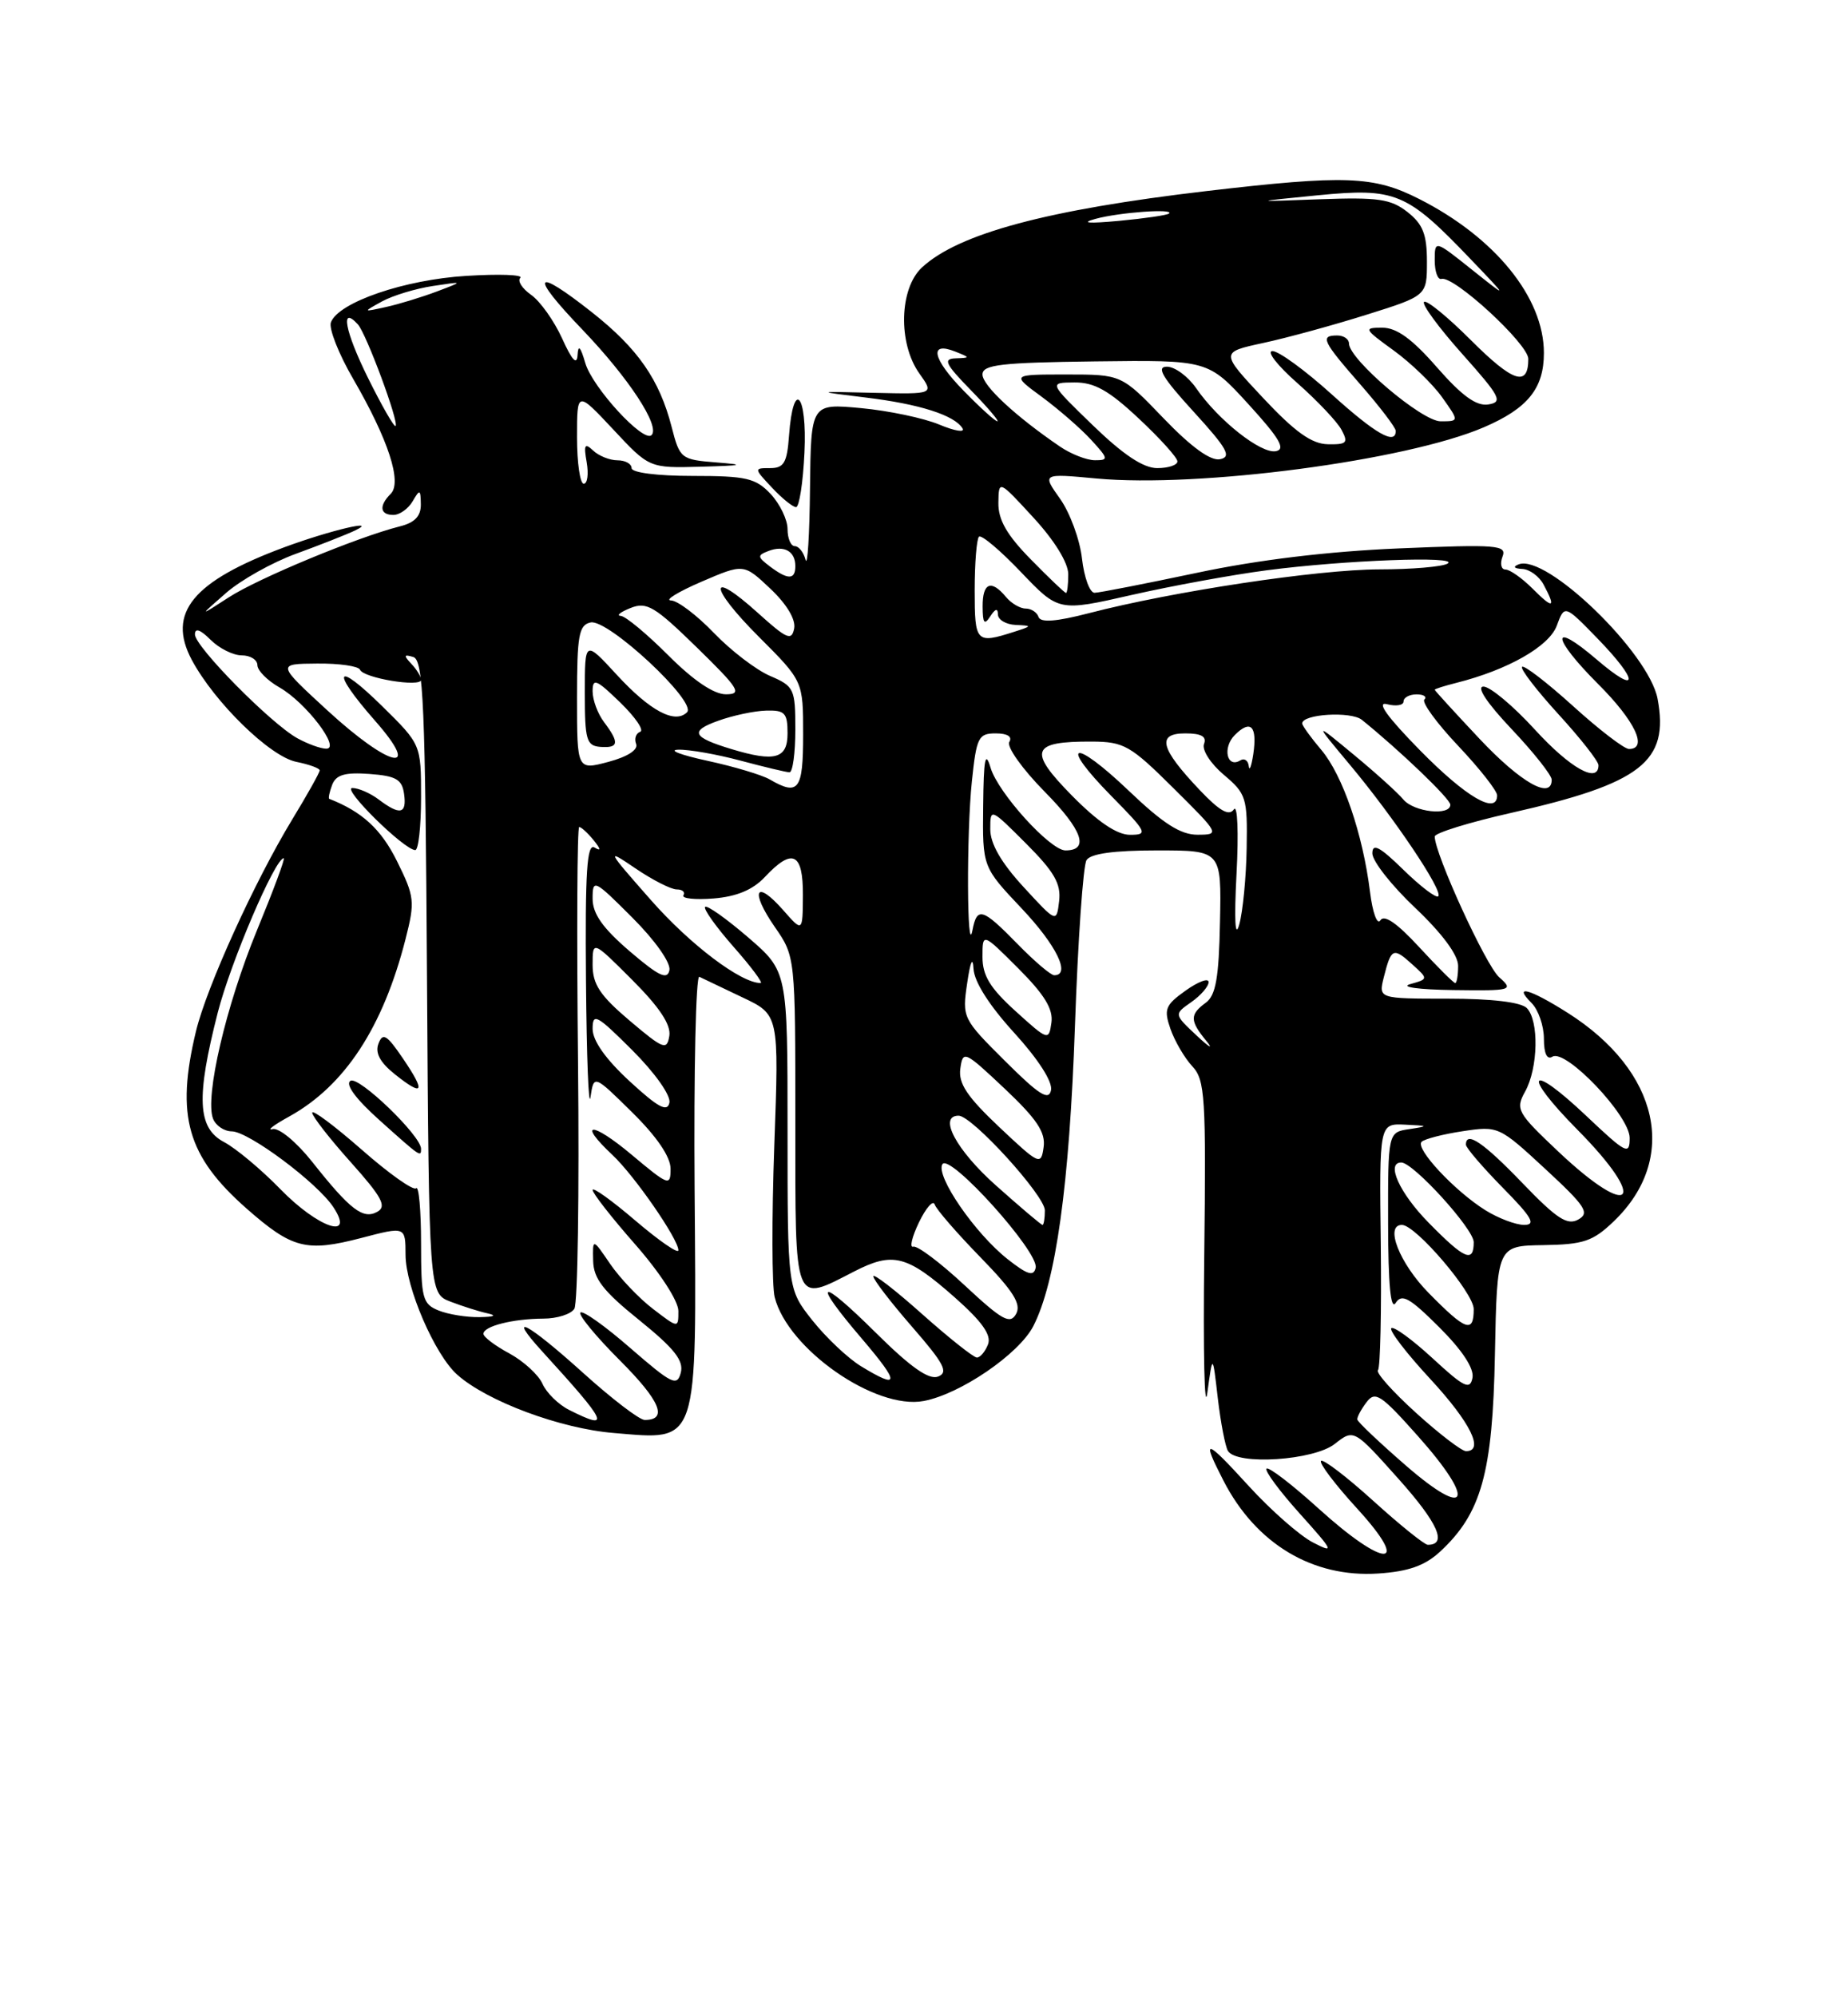 <?xml version="1.0" encoding="UTF-8" standalone="no"?>
<!DOCTYPE svg PUBLIC "-//W3C//DTD SVG 1.1//EN" "http://www.w3.org/Graphics/SVG/1.1/DTD/svg11.dtd" >
<svg xmlns="http://www.w3.org/2000/svg" xmlns:xlink="http://www.w3.org/1999/xlink" version="1.1" viewBox="0 0 237 256">
 <g >
 <path fill="currentColor"
d=" M 184.64 198.92 C 189.98 194.00 191.43 188.83 191.72 173.59 C 191.99 159.68 191.99 159.68 197.93 159.59 C 203.09 159.51 204.28 159.11 206.96 156.54 C 215.32 148.53 212.85 137.30 201.07 129.83 C 196.16 126.72 193.98 126.13 196.43 128.57 C 197.29 129.44 198.00 131.49 198.00 133.13 C 198.00 135.04 198.40 135.87 199.09 135.44 C 200.80 134.39 209.00 143.00 209.00 145.85 C 209.00 148.10 208.56 147.87 203.44 143.03 C 196.03 136.02 195.08 137.50 202.31 144.81 C 211.48 154.07 209.34 156.55 199.88 147.63 C 194.56 142.61 194.33 142.19 195.59 139.91 C 197.27 136.89 197.39 130.79 195.80 129.20 C 195.05 128.45 191.29 128.00 185.69 128.00 C 176.78 128.00 176.78 128.00 177.47 125.25 C 178.41 121.52 178.67 121.39 181.09 123.58 C 183.19 125.48 183.19 125.48 180.85 126.14 C 179.53 126.51 181.95 126.84 186.36 126.90 C 193.92 127.00 194.15 126.93 192.26 125.25 C 190.54 123.72 184.00 109.44 184.00 107.22 C 184.00 106.77 188.39 105.41 193.75 104.20 C 210.49 100.42 214.09 97.63 212.58 89.57 C 211.47 83.67 198.27 70.92 194.75 72.34 C 193.99 72.64 194.17 72.87 195.21 72.92 C 196.16 72.96 197.40 73.87 197.96 74.93 C 199.59 77.97 199.20 78.11 196.55 75.45 C 195.20 74.10 193.63 73.00 193.08 73.00 C 192.52 73.00 192.35 72.26 192.69 71.35 C 193.27 69.86 192.06 69.76 179.41 70.29 C 170.35 70.67 161.32 71.76 153.50 73.42 C 146.90 74.81 141.00 75.97 140.38 75.98 C 139.76 75.99 139.04 74.02 138.76 71.59 C 138.49 69.17 137.22 65.72 135.95 63.93 C 133.64 60.68 133.64 60.68 140.62 61.33 C 153.74 62.55 180.35 59.04 190.29 54.77 C 195.93 52.35 198.00 49.79 198.00 45.24 C 198.00 38.15 191.75 30.44 182.00 25.50 C 176.16 22.54 172.55 22.41 154.72 24.49 C 134.31 26.88 122.95 29.93 118.25 34.27 C 115.33 36.96 115.15 44.00 117.90 47.86 C 119.80 50.53 119.80 50.53 112.15 50.35 C 104.50 50.16 104.50 50.16 111.00 50.95 C 117.89 51.78 122.39 53.21 123.44 54.90 C 123.79 55.47 122.45 55.25 120.46 54.42 C 118.48 53.59 113.96 52.64 110.43 52.31 C 104.00 51.71 104.00 51.71 103.88 62.61 C 103.82 68.60 103.56 72.71 103.31 71.75 C 103.06 70.79 102.44 70.00 101.93 70.00 C 101.42 70.00 101.00 69.02 101.00 67.81 C 101.00 66.61 100.02 64.59 98.83 63.31 C 96.91 61.28 95.71 61.00 88.83 61.00 C 84.28 61.00 81.00 60.58 81.00 60.00 C 81.00 59.45 80.19 59.00 79.20 59.00 C 78.21 59.00 76.80 58.44 76.07 57.75 C 74.99 56.73 74.84 57.00 75.24 59.25 C 75.50 60.76 75.34 62.00 74.86 62.00 C 74.39 62.00 74.00 59.32 74.00 56.04 C 74.00 50.09 74.00 50.09 78.64 55.04 C 83.27 60.00 83.27 60.00 89.89 59.82 C 95.32 59.67 95.67 59.57 91.86 59.27 C 87.33 58.91 87.18 58.79 86.13 54.70 C 84.57 48.66 81.82 44.70 75.97 40.07 C 68.41 34.10 67.83 35.11 74.69 42.25 C 80.63 48.45 84.70 54.64 83.56 55.77 C 82.53 56.80 75.98 49.67 75.06 46.53 C 74.45 44.43 74.15 44.11 74.07 45.50 C 73.99 46.87 73.36 46.19 72.09 43.38 C 71.06 41.12 69.27 38.60 68.11 37.79 C 66.96 36.98 66.33 36.00 66.73 35.61 C 67.12 35.21 64.01 35.10 59.82 35.36 C 51.89 35.84 43.42 38.74 42.44 41.31 C 42.14 42.08 43.43 45.37 45.32 48.61 C 49.79 56.33 51.59 61.81 50.11 63.29 C 48.57 64.83 48.72 66.00 50.45 66.00 C 51.25 66.00 52.36 65.21 52.92 64.25 C 53.84 62.67 53.94 62.71 53.97 64.64 C 53.99 66.15 53.20 66.99 51.27 67.47 C 45.90 68.82 33.08 74.13 29.33 76.57 C 25.50 79.05 25.50 79.05 28.98 76.01 C 30.89 74.34 34.94 72.07 37.98 70.97 C 41.02 69.86 44.40 68.53 45.50 68.01 C 48.75 66.46 42.32 67.98 36.50 70.13 C 24.72 74.49 21.38 78.55 24.59 84.57 C 27.51 90.03 34.63 96.98 38.01 97.65 C 39.65 97.98 41.00 98.47 41.00 98.74 C 41.00 99.02 39.41 101.86 37.46 105.06 C 32.63 113.02 26.50 126.51 25.13 132.19 C 22.52 143.04 23.99 148.18 31.63 154.91 C 37.48 160.05 39.28 160.51 46.35 158.67 C 52.00 157.19 52.00 157.19 52.01 160.84 C 52.02 164.99 55.76 173.65 58.64 176.20 C 62.47 179.61 71.87 183.11 78.71 183.67 C 89.68 184.58 89.33 185.65 89.08 152.41 C 88.97 137.22 89.24 124.97 89.69 125.20 C 90.13 125.42 92.62 126.60 95.20 127.83 C 99.91 130.05 99.91 130.05 99.30 146.86 C 98.97 156.10 98.99 164.83 99.35 166.26 C 101.02 172.90 112.26 180.74 118.46 179.57 C 123.15 178.69 130.65 173.57 132.51 169.99 C 135.41 164.37 137.15 151.85 137.86 131.50 C 138.24 120.50 138.91 110.94 139.34 110.25 C 139.86 109.41 142.85 109.00 148.38 109.00 C 156.65 109.00 156.65 109.00 156.46 118.16 C 156.32 125.35 155.92 127.58 154.64 128.52 C 152.57 130.03 152.58 130.83 154.71 133.42 C 155.65 134.56 155.10 134.26 153.49 132.75 C 150.55 130.00 150.55 130.00 152.77 128.45 C 154.00 127.59 155.00 126.43 155.00 125.88 C 155.00 125.32 153.68 125.81 152.06 126.96 C 149.44 128.83 149.23 129.35 150.11 131.89 C 150.66 133.45 151.91 135.60 152.91 136.67 C 154.55 138.43 154.68 140.58 154.44 161.05 C 154.29 173.40 154.47 181.25 154.84 178.50 C 155.52 173.50 155.52 173.50 156.18 179.22 C 156.55 182.37 157.14 185.41 157.48 185.97 C 158.63 187.84 168.49 187.19 171.18 185.07 C 173.63 183.15 173.63 183.15 179.37 189.57 C 184.42 195.22 185.66 198.00 183.11 198.00 C 182.69 198.00 179.54 195.47 176.13 192.38 C 172.71 189.28 169.69 186.98 169.42 187.25 C 169.14 187.52 171.23 190.28 174.06 193.37 C 181.10 201.07 177.64 201.08 169.13 193.38 C 165.71 190.28 162.70 187.97 162.43 188.24 C 162.16 188.50 164.08 191.10 166.69 194.00 C 171.06 198.86 171.19 199.15 168.36 197.69 C 166.67 196.81 162.98 193.57 160.15 190.47 C 154.52 184.31 154.04 184.21 156.91 189.79 C 161.07 197.88 168.35 202.24 176.76 201.68 C 180.60 201.43 182.72 200.68 184.64 198.92 Z  M 103.17 58.00 C 103.53 50.44 101.73 48.48 101.19 55.83 C 100.94 59.31 100.54 60.00 98.77 60.00 C 96.67 60.00 96.68 60.03 99.00 62.50 C 100.29 63.88 101.68 65.00 102.09 65.00 C 102.50 65.00 102.99 61.85 103.17 58.00 Z  M 180.32 187.86 C 176.92 184.91 174.11 182.25 174.07 181.94 C 174.03 181.63 174.56 180.64 175.25 179.73 C 176.36 178.25 177.10 178.74 181.82 184.04 C 189.32 192.45 188.38 194.85 180.32 187.86 Z  M 181.59 181.08 C 178.61 178.38 176.41 175.92 176.72 175.62 C 177.02 175.31 177.18 168.07 177.08 159.53 C 176.89 144.00 176.89 144.00 180.19 144.15 C 183.22 144.29 183.27 144.34 180.75 144.72 C 178.00 145.13 178.00 145.13 178.02 156.82 C 178.03 164.64 178.35 168.01 178.99 167.00 C 179.78 165.77 180.77 166.32 184.57 170.11 C 187.54 173.07 189.07 175.40 188.84 176.60 C 188.53 178.20 187.76 177.82 183.72 174.09 C 181.10 171.68 178.72 169.95 178.43 170.24 C 178.13 170.53 180.39 173.47 183.45 176.77 C 188.58 182.32 190.40 186.00 188.01 186.00 C 187.47 186.00 184.58 183.79 181.59 181.08 Z  M 73.00 180.72 C 71.62 180.03 70.08 178.52 69.57 177.36 C 69.06 176.21 67.14 174.46 65.32 173.47 C 63.49 172.49 62.00 171.36 62.00 170.96 C 62.00 169.98 65.77 169.03 69.69 169.01 C 71.45 169.01 73.23 168.44 73.66 167.75 C 74.09 167.06 74.30 152.89 74.13 136.25 C 73.95 119.61 74.02 106.00 74.28 106.00 C 74.54 106.00 75.37 106.76 76.13 107.69 C 77.06 108.84 77.10 109.14 76.25 108.63 C 75.27 108.04 75.03 111.68 75.15 125.69 C 75.23 135.49 75.49 142.20 75.73 140.62 C 76.16 137.73 76.16 137.73 81.08 142.58 C 84.24 145.69 86.00 148.28 86.00 149.81 C 86.00 152.07 85.76 151.99 81.00 148.00 C 75.87 143.70 73.97 143.75 78.56 148.05 C 81.38 150.70 87.00 158.82 87.00 160.25 C 87.00 160.75 84.53 159.04 81.50 156.46 C 78.47 153.87 76.00 152.10 76.00 152.52 C 76.00 152.94 78.47 156.10 81.50 159.54 C 84.64 163.12 87.00 166.76 87.00 168.03 C 87.00 170.26 87.00 170.26 83.75 167.77 C 81.96 166.41 79.49 163.81 78.25 162.00 C 76.00 158.70 76.00 158.70 76.07 161.60 C 76.12 163.89 77.36 165.49 81.99 169.21 C 86.48 172.84 87.71 174.39 87.31 175.94 C 86.84 177.74 86.17 177.41 80.88 172.82 C 77.64 169.99 74.74 167.93 74.44 168.23 C 74.14 168.52 76.42 171.29 79.51 174.38 C 84.69 179.56 85.70 182.00 82.68 182.00 C 82.01 182.00 78.48 179.30 74.82 176.00 C 67.62 169.50 64.81 168.03 69.57 173.25 C 77.97 182.45 78.42 183.44 73.00 180.72 Z  M 110.43 175.12 C 108.75 174.10 105.94 171.44 104.18 169.23 C 101.00 165.21 101.00 165.21 101.00 144.86 C 101.00 124.50 101.00 124.50 95.94 120.14 C 93.16 117.75 90.68 115.99 90.43 116.24 C 90.18 116.49 91.82 118.79 94.07 121.35 C 96.33 123.91 97.89 126.00 97.55 126.00 C 95.02 126.00 88.54 121.10 83.51 115.40 C 77.77 108.89 77.69 108.72 81.49 111.30 C 83.68 112.79 86.06 114.00 86.79 114.00 C 87.52 114.00 87.91 114.34 87.65 114.75 C 87.40 115.16 89.13 115.35 91.51 115.16 C 94.47 114.92 96.54 114.06 98.09 112.41 C 101.63 108.63 103.00 109.29 102.97 114.75 C 102.94 119.50 102.94 119.50 100.42 116.63 C 96.90 112.64 96.15 114.16 99.35 118.79 C 102.00 122.61 102.00 122.61 102.00 143.80 C 102.00 167.68 101.72 166.98 109.54 162.97 C 114.52 160.41 116.30 160.87 122.43 166.28 C 125.95 169.39 127.17 171.11 126.71 172.31 C 126.35 173.24 125.71 174.00 125.28 174.00 C 124.85 173.99 121.69 171.48 118.25 168.42 C 114.81 165.35 112.00 163.18 112.00 163.59 C 112.00 164.01 114.24 166.92 116.98 170.07 C 121.10 174.80 121.67 175.91 120.30 176.44 C 119.12 176.89 116.78 175.24 112.32 170.82 C 104.94 163.51 104.00 163.95 110.58 171.64 C 115.43 177.33 115.40 178.15 110.43 175.12 Z  M 123.73 164.76 C 120.61 161.85 117.64 159.62 117.13 159.79 C 116.62 159.96 116.95 158.56 117.85 156.68 C 118.76 154.80 119.67 153.77 119.87 154.38 C 120.07 155.00 122.71 158.04 125.73 161.14 C 129.97 165.49 131.01 167.15 130.31 168.41 C 129.54 169.79 128.53 169.23 123.73 164.76 Z  M 183.21 165.71 C 179.47 161.91 177.55 157.00 179.79 157.00 C 181.56 157.00 189.00 165.71 189.00 167.79 C 189.00 170.94 187.98 170.57 183.21 165.71 Z  M 56.25 167.97 C 54.19 167.14 54.00 166.41 54.00 159.37 C 54.00 155.13 53.71 151.95 53.37 152.30 C 53.02 152.65 49.87 150.42 46.37 147.34 C 42.86 144.27 40.02 142.15 40.04 142.63 C 40.07 143.11 42.30 145.97 45.00 148.98 C 48.98 153.43 49.63 154.63 48.40 155.31 C 46.57 156.34 44.92 155.08 40.05 148.93 C 38.02 146.37 35.78 144.52 34.96 144.72 C 34.16 144.92 35.12 144.19 37.10 143.10 C 44.22 139.16 49.12 131.68 52.01 120.36 C 53.24 115.54 53.17 114.93 50.91 110.37 C 48.88 106.28 46.45 104.04 42.23 102.39 C 42.08 102.33 42.25 101.52 42.60 100.59 C 43.10 99.30 44.24 98.97 47.38 99.20 C 50.78 99.45 51.56 99.89 51.82 101.75 C 52.19 104.35 51.30 104.54 48.56 102.47 C 47.49 101.66 45.97 101.00 45.18 101.00 C 43.78 101.00 51.76 108.88 53.25 108.96 C 53.66 108.98 54.00 105.95 54.00 102.21 C 54.00 95.42 54.00 95.42 49.00 90.50 C 42.98 84.58 42.36 85.85 48.08 92.36 C 54.24 99.35 50.04 98.45 41.98 91.05 C 35.50 85.09 35.50 85.09 40.67 85.05 C 43.51 85.02 45.98 85.38 46.17 85.84 C 46.59 86.91 54.00 88.13 54.00 87.14 C 54.00 86.73 53.44 85.80 52.75 85.08 C 51.74 84.01 51.79 83.84 53.00 84.21 C 54.30 84.60 54.54 90.20 54.76 125.22 C 55.02 165.77 55.02 165.77 57.76 166.83 C 59.27 167.41 61.40 168.09 62.50 168.33 C 63.77 168.61 63.41 168.79 61.50 168.82 C 59.85 168.85 57.49 168.47 56.25 167.97 Z  M 54.00 147.25 C 54.00 145.57 46.01 137.88 44.95 138.53 C 44.24 138.97 45.61 140.84 48.66 143.57 C 53.94 148.30 54.00 148.35 54.00 147.25 Z  M 51.65 135.63 C 49.61 132.63 49.09 132.31 48.54 133.76 C 48.08 134.95 48.73 136.17 50.65 137.70 C 54.33 140.63 54.63 140.01 51.65 135.63 Z  M 129.25 161.41 C 125.05 158.11 119.95 150.70 120.86 149.22 C 121.78 147.74 133.26 160.48 132.82 162.49 C 132.57 163.64 131.78 163.40 129.25 161.41 Z  M 183.21 156.71 C 179.48 152.92 177.71 149.00 179.71 149.00 C 181.25 149.00 189.00 157.52 189.00 159.21 C 189.00 161.92 187.82 161.41 183.21 156.71 Z  M 35.96 152.42 C 33.51 149.90 30.26 147.19 28.75 146.39 C 25.32 144.59 25.13 140.72 27.93 129.77 C 29.59 123.30 35.28 110.00 36.39 110.00 C 36.60 110.00 35.05 114.16 32.95 119.25 C 28.98 128.89 26.25 140.60 27.32 143.38 C 27.66 144.27 28.74 145.00 29.72 145.01 C 31.87 145.01 40.73 151.62 42.77 154.75 C 45.56 159.01 40.78 157.37 35.96 152.42 Z  M 127.70 151.92 C 122.62 147.39 120.28 143.00 122.94 143.00 C 124.67 143.00 134.00 153.24 134.00 155.14 C 134.00 156.16 133.86 157.00 133.70 157.00 C 133.53 157.00 130.83 154.71 127.70 151.92 Z  M 190.50 155.12 C 186.57 152.67 181.46 147.20 182.31 146.35 C 182.68 145.99 185.05 145.37 187.59 144.99 C 192.14 144.30 192.27 144.36 198.17 149.82 C 203.35 154.61 203.91 155.47 202.41 156.31 C 201.00 157.10 199.64 156.20 195.25 151.64 C 190.25 146.44 188.00 144.91 188.00 146.72 C 188.00 147.11 190.12 149.58 192.71 152.22 C 196.47 156.03 197.03 157.00 195.46 157.00 C 194.38 156.99 192.15 156.15 190.50 155.12 Z  M 128.15 144.46 C 124.01 140.55 122.89 138.86 123.16 136.96 C 123.49 134.59 123.70 134.69 128.85 139.54 C 132.99 143.45 134.11 145.14 133.84 147.04 C 133.51 149.41 133.30 149.31 128.15 144.46 Z  M 80.75 138.59 C 77.68 135.76 76.00 133.39 76.00 131.87 C 76.00 129.77 76.53 130.06 81.10 134.62 C 84.02 137.54 86.05 140.42 85.85 141.34 C 85.58 142.59 84.39 141.94 80.75 138.59 Z  M 128.90 136.00 C 123.45 130.58 123.38 130.44 124.04 126.00 C 124.44 123.24 124.76 122.53 124.85 124.17 C 124.94 125.85 126.89 128.90 130.08 132.39 C 133.15 135.76 135.01 138.65 134.79 139.73 C 134.51 141.13 133.27 140.35 128.90 136.00 Z  M 80.75 130.82 C 76.95 127.60 76.00 126.17 76.00 123.66 C 76.00 120.52 76.00 120.52 81.09 125.61 C 84.58 129.10 86.07 131.35 85.84 132.77 C 85.53 134.66 85.09 134.49 80.75 130.82 Z  M 130.25 129.61 C 126.98 126.65 126.00 125.05 126.00 122.65 C 126.00 119.53 126.00 119.53 130.59 124.12 C 133.95 127.48 135.09 129.34 134.84 131.08 C 134.51 133.41 134.41 133.38 130.25 129.61 Z  M 80.75 121.92 C 77.29 118.95 76.00 117.12 76.00 115.18 C 76.00 112.62 76.19 112.71 81.10 117.62 C 84.04 120.56 86.05 123.42 85.85 124.36 C 85.58 125.64 84.48 125.11 80.75 121.92 Z  M 182.00 121.39 C 179.18 118.33 177.51 117.17 177.03 117.96 C 176.62 118.61 176.03 116.97 175.70 114.32 C 174.78 106.90 172.21 99.40 169.48 96.15 C 168.11 94.54 167.00 92.99 167.00 92.73 C 167.00 91.52 173.25 91.14 174.65 92.26 C 179.46 96.13 186.00 102.39 186.00 103.14 C 186.00 104.61 181.32 104.09 179.97 102.47 C 179.28 101.63 176.41 99.04 173.60 96.72 C 168.50 92.50 168.50 92.50 173.10 98.00 C 178.76 104.76 185.12 114.22 184.45 114.88 C 184.18 115.15 182.17 113.62 179.98 111.48 C 176.94 108.51 176.00 108.02 176.00 109.38 C 176.00 110.37 178.47 113.51 181.50 116.37 C 184.94 119.63 187.00 122.40 187.00 123.79 C 187.00 125.00 186.83 126.00 186.63 126.00 C 186.42 126.00 184.34 123.93 182.00 121.39 Z  M 130.50 121.00 C 125.99 116.38 125.30 116.17 124.71 119.25 C 124.00 122.92 123.94 106.82 124.64 100.15 C 125.23 94.49 125.48 94.00 127.70 94.00 C 129.20 94.00 129.86 94.42 129.44 95.10 C 129.07 95.70 131.11 98.57 134.00 101.50 C 138.83 106.39 139.75 109.00 136.64 109.00 C 134.69 109.00 128.00 101.63 127.04 98.41 C 126.36 96.14 126.15 97.22 126.09 103.31 C 126.00 111.12 126.00 111.12 131.00 116.41 C 135.49 121.15 137.37 125.00 135.20 125.00 C 134.76 125.00 132.65 123.20 130.50 121.00 Z  M 158.58 112.00 C 158.86 106.70 158.71 103.05 158.24 103.74 C 157.62 104.64 156.42 103.96 153.84 101.24 C 148.79 95.92 148.30 94.00 152.00 94.00 C 154.07 94.00 154.78 94.40 154.41 95.36 C 154.12 96.12 155.26 97.88 156.94 99.30 C 159.83 101.73 159.99 102.25 159.88 108.69 C 159.82 112.43 159.39 116.85 158.93 118.50 C 158.40 120.39 158.27 117.97 158.58 112.00 Z  M 131.25 113.67 C 128.39 110.56 127.00 108.14 127.00 106.29 C 127.00 103.54 127.02 103.55 131.58 108.11 C 135.21 111.74 136.09 113.27 135.83 115.49 C 135.50 118.29 135.50 118.29 131.25 113.67 Z  M 137.46 101.96 C 131.80 96.21 132.24 95.02 140.00 95.05 C 144.15 95.07 144.97 95.54 150.50 101.03 C 156.42 106.90 156.46 106.98 153.59 106.99 C 151.42 107.00 149.19 105.58 144.79 101.38 C 137.61 94.53 135.68 95.07 142.52 102.02 C 147.12 106.69 147.27 107.00 144.92 107.00 C 143.25 107.00 140.80 105.35 137.46 101.96 Z  M 182.13 96.19 C 177.87 91.85 176.47 89.89 177.88 90.26 C 179.05 90.56 180.00 90.40 180.00 89.91 C 180.00 89.41 180.75 89.00 181.67 89.00 C 182.58 89.00 183.04 89.30 182.67 89.66 C 182.31 90.02 184.26 92.70 187.01 95.60 C 189.75 98.50 192.00 101.36 192.00 101.94 C 192.00 104.50 188.02 102.18 182.13 96.19 Z  M 98.71 99.90 C 97.73 99.33 94.13 98.25 90.71 97.51 C 87.30 96.77 85.62 96.13 87.00 96.09 C 88.38 96.05 91.97 96.69 95.00 97.50 C 98.03 98.31 100.84 98.98 101.25 98.99 C 101.66 98.99 102.00 96.53 102.00 93.51 C 102.00 88.28 101.85 87.96 98.75 86.63 C 96.96 85.86 93.72 83.38 91.55 81.12 C 89.37 78.85 86.90 76.98 86.05 76.96 C 85.20 76.94 86.95 75.86 89.94 74.57 C 95.38 72.23 95.38 72.23 98.79 75.45 C 100.90 77.44 102.07 79.40 101.85 80.55 C 101.53 82.18 100.91 81.91 97.22 78.58 C 90.77 72.76 90.87 75.18 97.34 81.64 C 103.00 87.30 103.00 87.30 103.00 94.15 C 103.00 101.27 102.42 102.05 98.71 99.90 Z  M 189.75 94.70 C 186.59 91.34 184.00 88.51 184.00 88.41 C 184.00 88.30 185.24 87.91 186.75 87.53 C 193.36 85.87 198.66 82.86 199.65 80.20 C 200.65 77.50 200.65 77.50 204.83 81.79 C 210.25 87.37 210.21 89.19 204.77 84.53 C 198.80 79.42 198.94 81.66 204.97 87.69 C 209.69 92.40 211.39 96.00 208.91 96.00 C 208.31 96.00 205.08 93.53 201.74 90.50 C 198.40 87.48 195.45 85.21 195.20 85.47 C 194.94 85.72 197.05 88.46 199.87 91.55 C 202.69 94.63 205.00 97.57 205.00 98.08 C 205.00 100.50 201.37 98.47 196.83 93.50 C 194.06 90.47 191.10 88.00 190.25 88.00 C 189.30 88.00 190.68 90.09 193.85 93.44 C 196.68 96.43 199.00 99.36 199.00 99.94 C 199.00 102.56 195.03 100.31 189.75 94.70 Z  M 74.00 89.43 C 74.00 81.40 74.24 80.10 75.75 79.78 C 77.97 79.31 89.43 89.97 88.11 91.29 C 86.57 92.83 83.37 91.13 79.09 86.48 C 75.00 82.04 75.00 82.04 75.00 88.81 C 75.00 94.86 75.21 95.59 77.00 95.73 C 79.36 95.90 79.46 95.20 77.47 92.56 C 76.66 91.49 76.00 89.72 76.00 88.61 C 76.00 86.87 76.47 87.06 79.54 90.04 C 81.49 91.93 82.64 93.62 82.10 93.80 C 81.56 93.98 81.32 94.68 81.58 95.35 C 81.87 96.10 80.50 96.99 78.03 97.65 C 74.00 98.72 74.00 98.72 74.00 89.43 Z  M 160.15 98.19 C 160.07 97.47 159.58 97.14 159.07 97.46 C 157.34 98.52 156.75 95.82 158.36 94.21 C 160.40 92.17 161.26 93.06 160.73 96.66 C 160.49 98.22 160.23 98.91 160.15 98.19 Z  M 93.83 96.02 C 88.80 94.50 88.41 93.71 92.06 92.40 C 93.95 91.71 96.74 91.12 98.25 91.08 C 100.66 91.01 101.00 91.38 101.00 94.00 C 101.00 97.25 99.40 97.70 93.83 96.02 Z  M 38.13 94.62 C 34.72 92.73 25.00 82.88 25.00 81.32 C 25.00 80.45 25.68 80.68 27.00 82.00 C 28.10 83.10 29.90 84.00 31.00 84.00 C 32.10 84.00 33.00 84.56 33.01 85.25 C 33.01 85.94 34.28 87.22 35.84 88.11 C 39.24 90.04 43.79 96.02 41.82 95.96 C 41.09 95.95 39.44 95.34 38.13 94.62 Z  M 85.71 84.00 C 82.96 81.25 80.22 78.97 79.61 78.94 C 79.00 78.90 79.56 78.45 80.86 77.93 C 82.94 77.10 83.95 77.70 89.36 82.98 C 94.78 88.27 95.22 88.98 93.11 88.99 C 91.56 89.00 88.95 87.24 85.71 84.00 Z  M 125.00 75.67 C 125.00 72.18 125.25 69.09 125.55 68.79 C 125.84 68.49 128.27 70.53 130.93 73.32 C 135.77 78.39 135.77 78.39 145.13 76.26 C 150.29 75.09 158.10 73.66 162.50 73.09 C 172.45 71.79 187.22 71.24 185.66 72.23 C 185.02 72.64 181.06 72.98 176.85 72.98 C 168.98 73.00 150.45 75.79 139.66 78.59 C 135.46 79.68 133.44 79.83 133.19 79.08 C 133.00 78.49 132.25 78.00 131.54 78.00 C 130.83 78.00 129.68 77.33 129.00 76.50 C 127.11 74.23 126.00 74.69 126.02 77.75 C 126.03 79.89 126.24 80.17 127.00 79.00 C 127.65 78.00 127.97 77.92 127.98 78.75 C 127.99 79.44 129.01 80.04 130.25 80.10 C 132.41 80.20 132.40 80.23 130.00 81.00 C 125.18 82.54 125.00 82.35 125.00 75.67 Z  M 132.21 71.71 C 129.13 68.58 128.01 66.63 128.04 64.46 C 128.08 61.50 128.08 61.50 132.54 66.35 C 135.24 69.28 137.00 72.14 137.00 73.60 C 137.00 74.92 136.87 76.00 136.71 76.00 C 136.55 76.00 134.52 74.07 132.21 71.71 Z  M 98.72 72.59 C 97.12 71.37 97.10 71.18 98.56 70.62 C 100.57 69.85 102.00 70.66 102.00 72.56 C 102.00 74.34 101.04 74.34 98.72 72.59 Z  M 140.16 54.52 C 134.50 49.04 134.50 49.04 137.79 49.02 C 140.35 49.00 142.20 50.04 146.04 53.64 C 148.77 56.19 151.00 58.66 151.00 59.14 C 151.00 59.61 149.84 60.00 148.41 60.00 C 146.63 60.00 144.06 58.29 140.16 54.52 Z  M 135.94 57.24 C 130.23 53.35 126.00 49.42 126.00 48.00 C 126.00 46.74 128.36 46.47 140.46 46.32 C 154.93 46.14 154.93 46.14 160.12 51.82 C 164.11 56.19 164.92 57.58 163.63 57.83 C 161.73 58.20 156.24 53.87 153.40 49.75 C 152.35 48.24 150.67 47.00 149.65 47.00 C 148.25 47.00 149.07 48.39 153.06 52.75 C 157.40 57.50 157.99 58.56 156.46 58.86 C 155.25 59.10 152.77 57.30 149.22 53.61 C 143.83 48.00 143.83 48.00 136.77 48.00 C 129.70 48.00 129.70 48.00 133.60 50.86 C 135.74 52.44 138.59 54.91 139.92 56.36 C 142.16 58.79 142.20 59.00 140.42 58.99 C 139.37 58.99 137.35 58.20 135.94 57.24 Z  M 162.00 51.02 C 156.50 45.15 156.50 45.15 162.00 43.96 C 165.03 43.31 170.99 41.68 175.25 40.34 C 183.00 37.91 183.00 37.91 183.00 33.53 C 183.00 30.05 182.49 28.74 180.51 27.18 C 178.37 25.50 176.75 25.27 169.26 25.54 C 160.50 25.87 160.50 25.87 169.00 25.03 C 178.96 24.06 180.41 24.66 188.50 33.11 C 193.50 38.33 193.50 38.33 188.75 34.55 C 184.00 30.76 184.00 30.76 184.00 33.38 C 184.00 34.82 184.39 35.89 184.86 35.75 C 186.44 35.29 196.00 44.09 196.00 46.00 C 196.00 49.64 194.05 49.00 188.64 43.60 C 185.64 40.60 182.94 38.40 182.63 38.70 C 182.32 39.01 184.53 42.01 187.54 45.38 C 192.42 50.85 192.78 51.54 190.87 51.84 C 189.34 52.08 187.50 50.75 184.29 47.09 C 181.11 43.44 179.12 42.00 177.27 42.00 C 174.84 42.00 174.92 42.16 178.72 44.91 C 180.93 46.51 183.73 49.21 184.94 50.91 C 187.14 54.00 187.14 54.00 184.75 54.00 C 182.35 54.00 173.00 46.06 173.00 44.02 C 173.00 43.46 172.32 43.00 171.50 43.00 C 169.25 43.00 169.59 43.71 174.50 49.32 C 176.97 52.15 179.00 54.81 179.00 55.23 C 179.00 57.11 176.38 55.60 170.74 50.50 C 167.39 47.48 164.00 45.00 163.19 45.00 C 162.38 45.00 163.82 46.85 166.38 49.10 C 168.94 51.36 171.50 54.06 172.05 55.10 C 172.94 56.76 172.72 56.99 170.29 56.94 C 168.22 56.90 166.08 55.37 162.00 51.02 Z  M 47.15 48.35 C 44.23 42.43 43.61 39.09 45.89 41.57 C 46.96 42.72 51.20 54.14 50.73 54.60 C 50.55 54.78 48.94 51.97 47.15 48.35 Z  M 123.59 50.09 C 119.58 45.99 119.09 43.71 122.50 45.06 C 124.45 45.84 124.45 45.86 122.55 45.93 C 120.91 45.99 121.23 46.65 124.50 50.00 C 126.65 52.20 128.18 54.00 127.91 54.00 C 127.63 54.00 125.69 52.24 123.59 50.09 Z  M 49.00 38.63 C 50.38 37.88 53.30 36.99 55.50 36.66 C 59.50 36.05 59.50 36.05 56.00 37.37 C 54.08 38.09 51.15 38.99 49.50 39.35 C 46.50 40.01 46.50 40.01 49.00 38.63 Z  M 140.50 28.05 C 143.58 27.21 150.66 26.71 149.92 27.37 C 149.69 27.58 146.80 28.00 143.50 28.31 C 139.55 28.67 138.53 28.59 140.50 28.05 Z "/>
</g>
</svg>